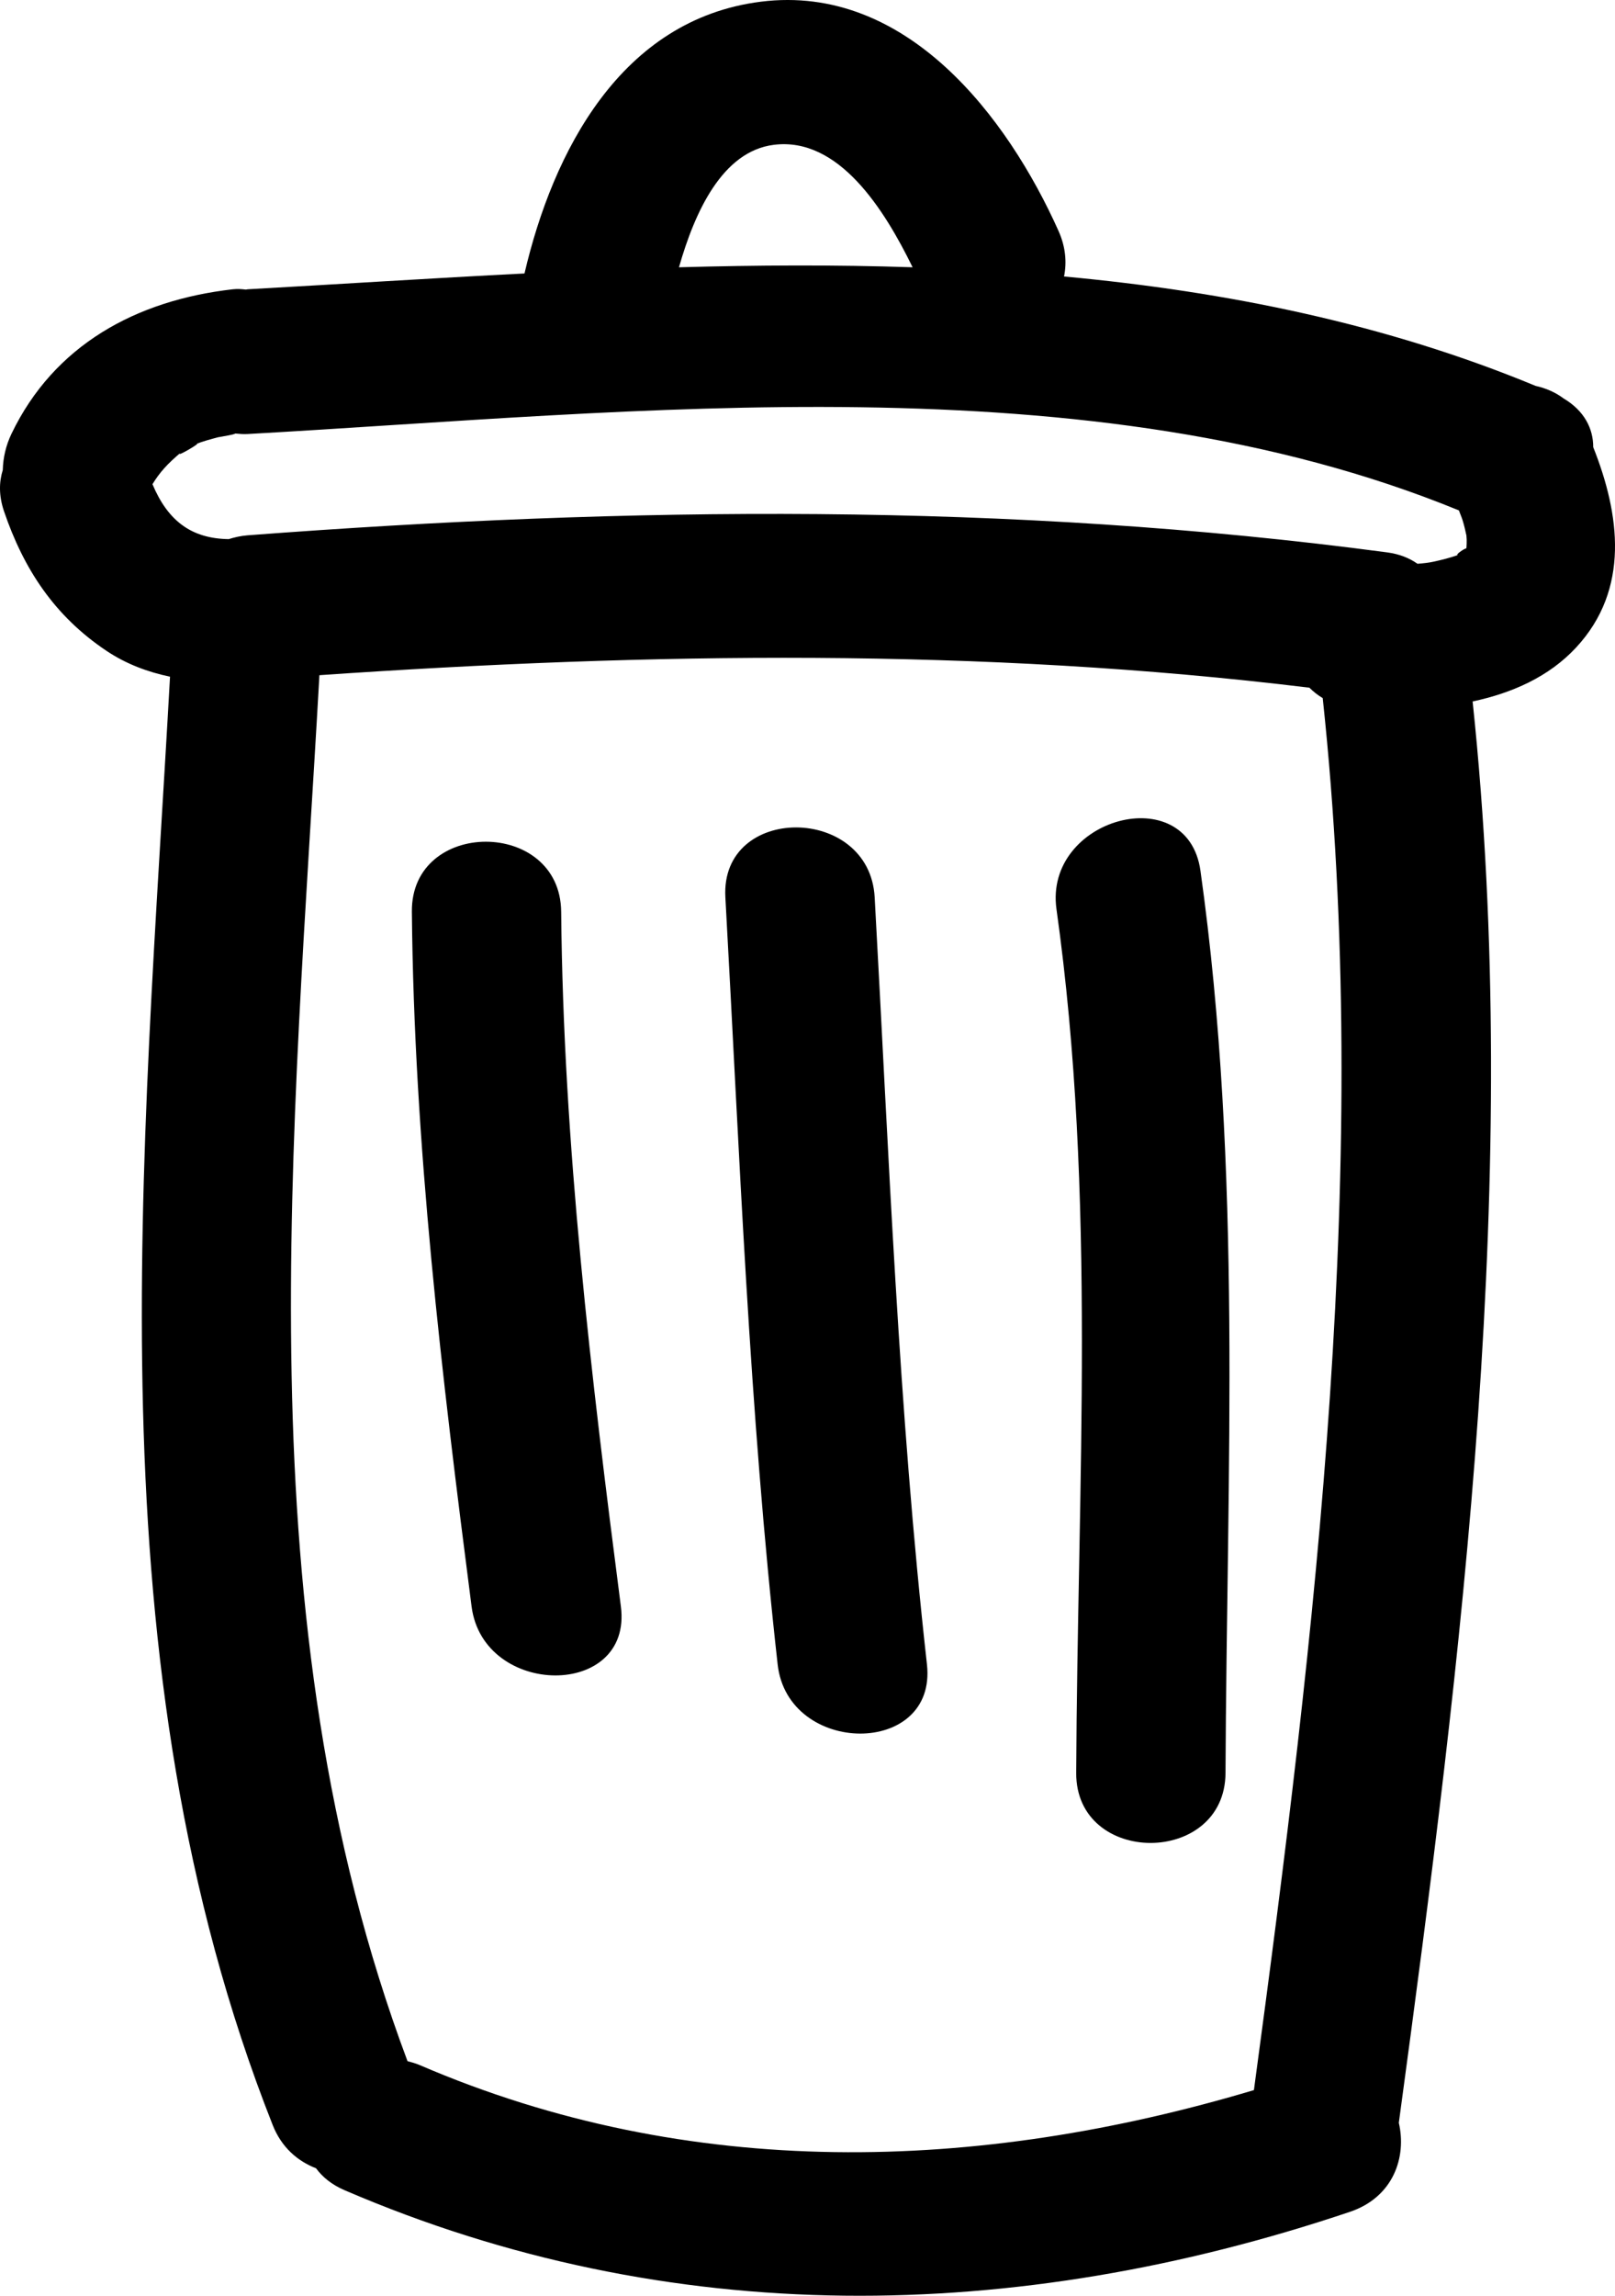 <svg width="76" height="108" viewBox="0 0 76 108" fill="none" xmlns="http://www.w3.org/2000/svg">
<g id="trash-can">
<path d="M5.014 30.62C5.934 31.234 6.946 31.614 8.001 31.834C6.741 54.557 4.26 78.281 12.834 99.972C13.246 101.015 14.003 101.668 14.871 102.002C15.169 102.406 15.593 102.765 16.205 103.03C31.528 109.625 47.812 109.336 63.523 104.053C65.576 103.362 66.201 101.473 65.827 99.864C68.811 77.855 71.642 55.194 69.3 32.999C71.153 32.603 72.886 31.845 74.173 30.458C76.717 27.714 76.228 24.184 74.975 21.035C74.978 20.16 74.552 19.322 73.585 18.747C73.202 18.459 72.746 18.259 72.261 18.153C65.224 15.238 57.734 13.715 50.072 13.007C50.207 12.344 50.148 11.617 49.816 10.871C47.424 5.524 42.66 -0.78 35.81 0.079C29.214 0.906 26.018 7.144 24.682 12.865C20.277 13.089 15.915 13.371 11.655 13.609C11.625 13.611 11.599 13.62 11.569 13.623C11.367 13.598 11.162 13.585 10.952 13.609C6.385 14.13 2.541 16.246 0.542 20.403C0.276 20.955 0.145 21.538 0.131 22.11C-0.046 22.673 -0.059 23.321 0.187 24.047C1.113 26.77 2.563 28.981 5.014 30.62ZM59.008 98.325C46.015 102.203 32.458 102.618 19.75 97.148C19.557 97.065 19.366 97.015 19.177 96.964C11.373 76.141 13.819 53.498 15.031 31.763C30.544 30.697 46.17 30.465 61.62 32.352C61.803 32.538 62.012 32.7 62.246 32.842C64.563 54.568 61.919 76.753 59.008 98.325ZM36.415 6.813C39.477 6.428 41.624 9.87 42.946 12.574C39.289 12.451 35.615 12.472 31.952 12.574C32.695 9.962 33.996 7.116 36.415 6.813ZM8.526 21.275C8.094 21.637 9.69 20.7 9.183 20.904C9.537 20.761 9.911 20.664 10.281 20.565C10.196 20.587 11.441 20.363 10.951 20.418C10.995 20.413 11.036 20.401 11.078 20.395C11.264 20.412 11.449 20.43 11.653 20.418C29.963 19.39 51.266 16.89 68.654 24.011C68.71 24.169 68.781 24.322 68.831 24.483C68.901 24.716 68.959 24.954 69.008 25.193C69.011 25.245 69.015 25.302 69.021 25.384C69.026 25.507 69.016 25.631 69.011 25.753C69.009 25.764 69.003 25.788 68.999 25.8C68.925 25.788 68.415 26.144 68.623 26.105C68.237 26.244 67.836 26.342 67.435 26.429C67.244 26.471 66.992 26.5 66.706 26.522C66.333 26.26 65.871 26.065 65.277 25.986C47.454 23.614 29.557 23.824 11.653 25.183C11.331 25.208 11.039 25.276 10.763 25.362C9.018 25.338 7.905 24.517 7.175 22.778C7.512 22.229 7.866 21.828 8.526 21.275Z" fill="black"/>
<path d="M26.408 42.89C26.366 38.501 19.341 38.498 19.382 42.89C19.485 53.859 20.79 64.704 22.192 75.574C22.746 79.872 29.778 79.925 29.218 75.574C27.815 64.703 26.511 53.859 26.408 42.89Z" fill="black"/>
<path d="M41.161 42.209C40.918 37.842 33.892 37.819 34.135 42.209C34.805 54.251 35.253 66.302 36.595 78.298C37.077 82.616 44.108 82.661 43.621 78.298C42.279 66.302 41.83 54.251 41.161 42.209Z" fill="black"/>
<path d="M49.717 42.773C51.609 56.244 50.704 69.861 50.645 83.405C50.626 87.796 57.651 87.795 57.671 83.405C57.733 69.203 58.474 55.081 56.492 40.962C55.883 36.629 49.114 38.482 49.717 42.773Z" fill="black"/>
</g>
</svg>
